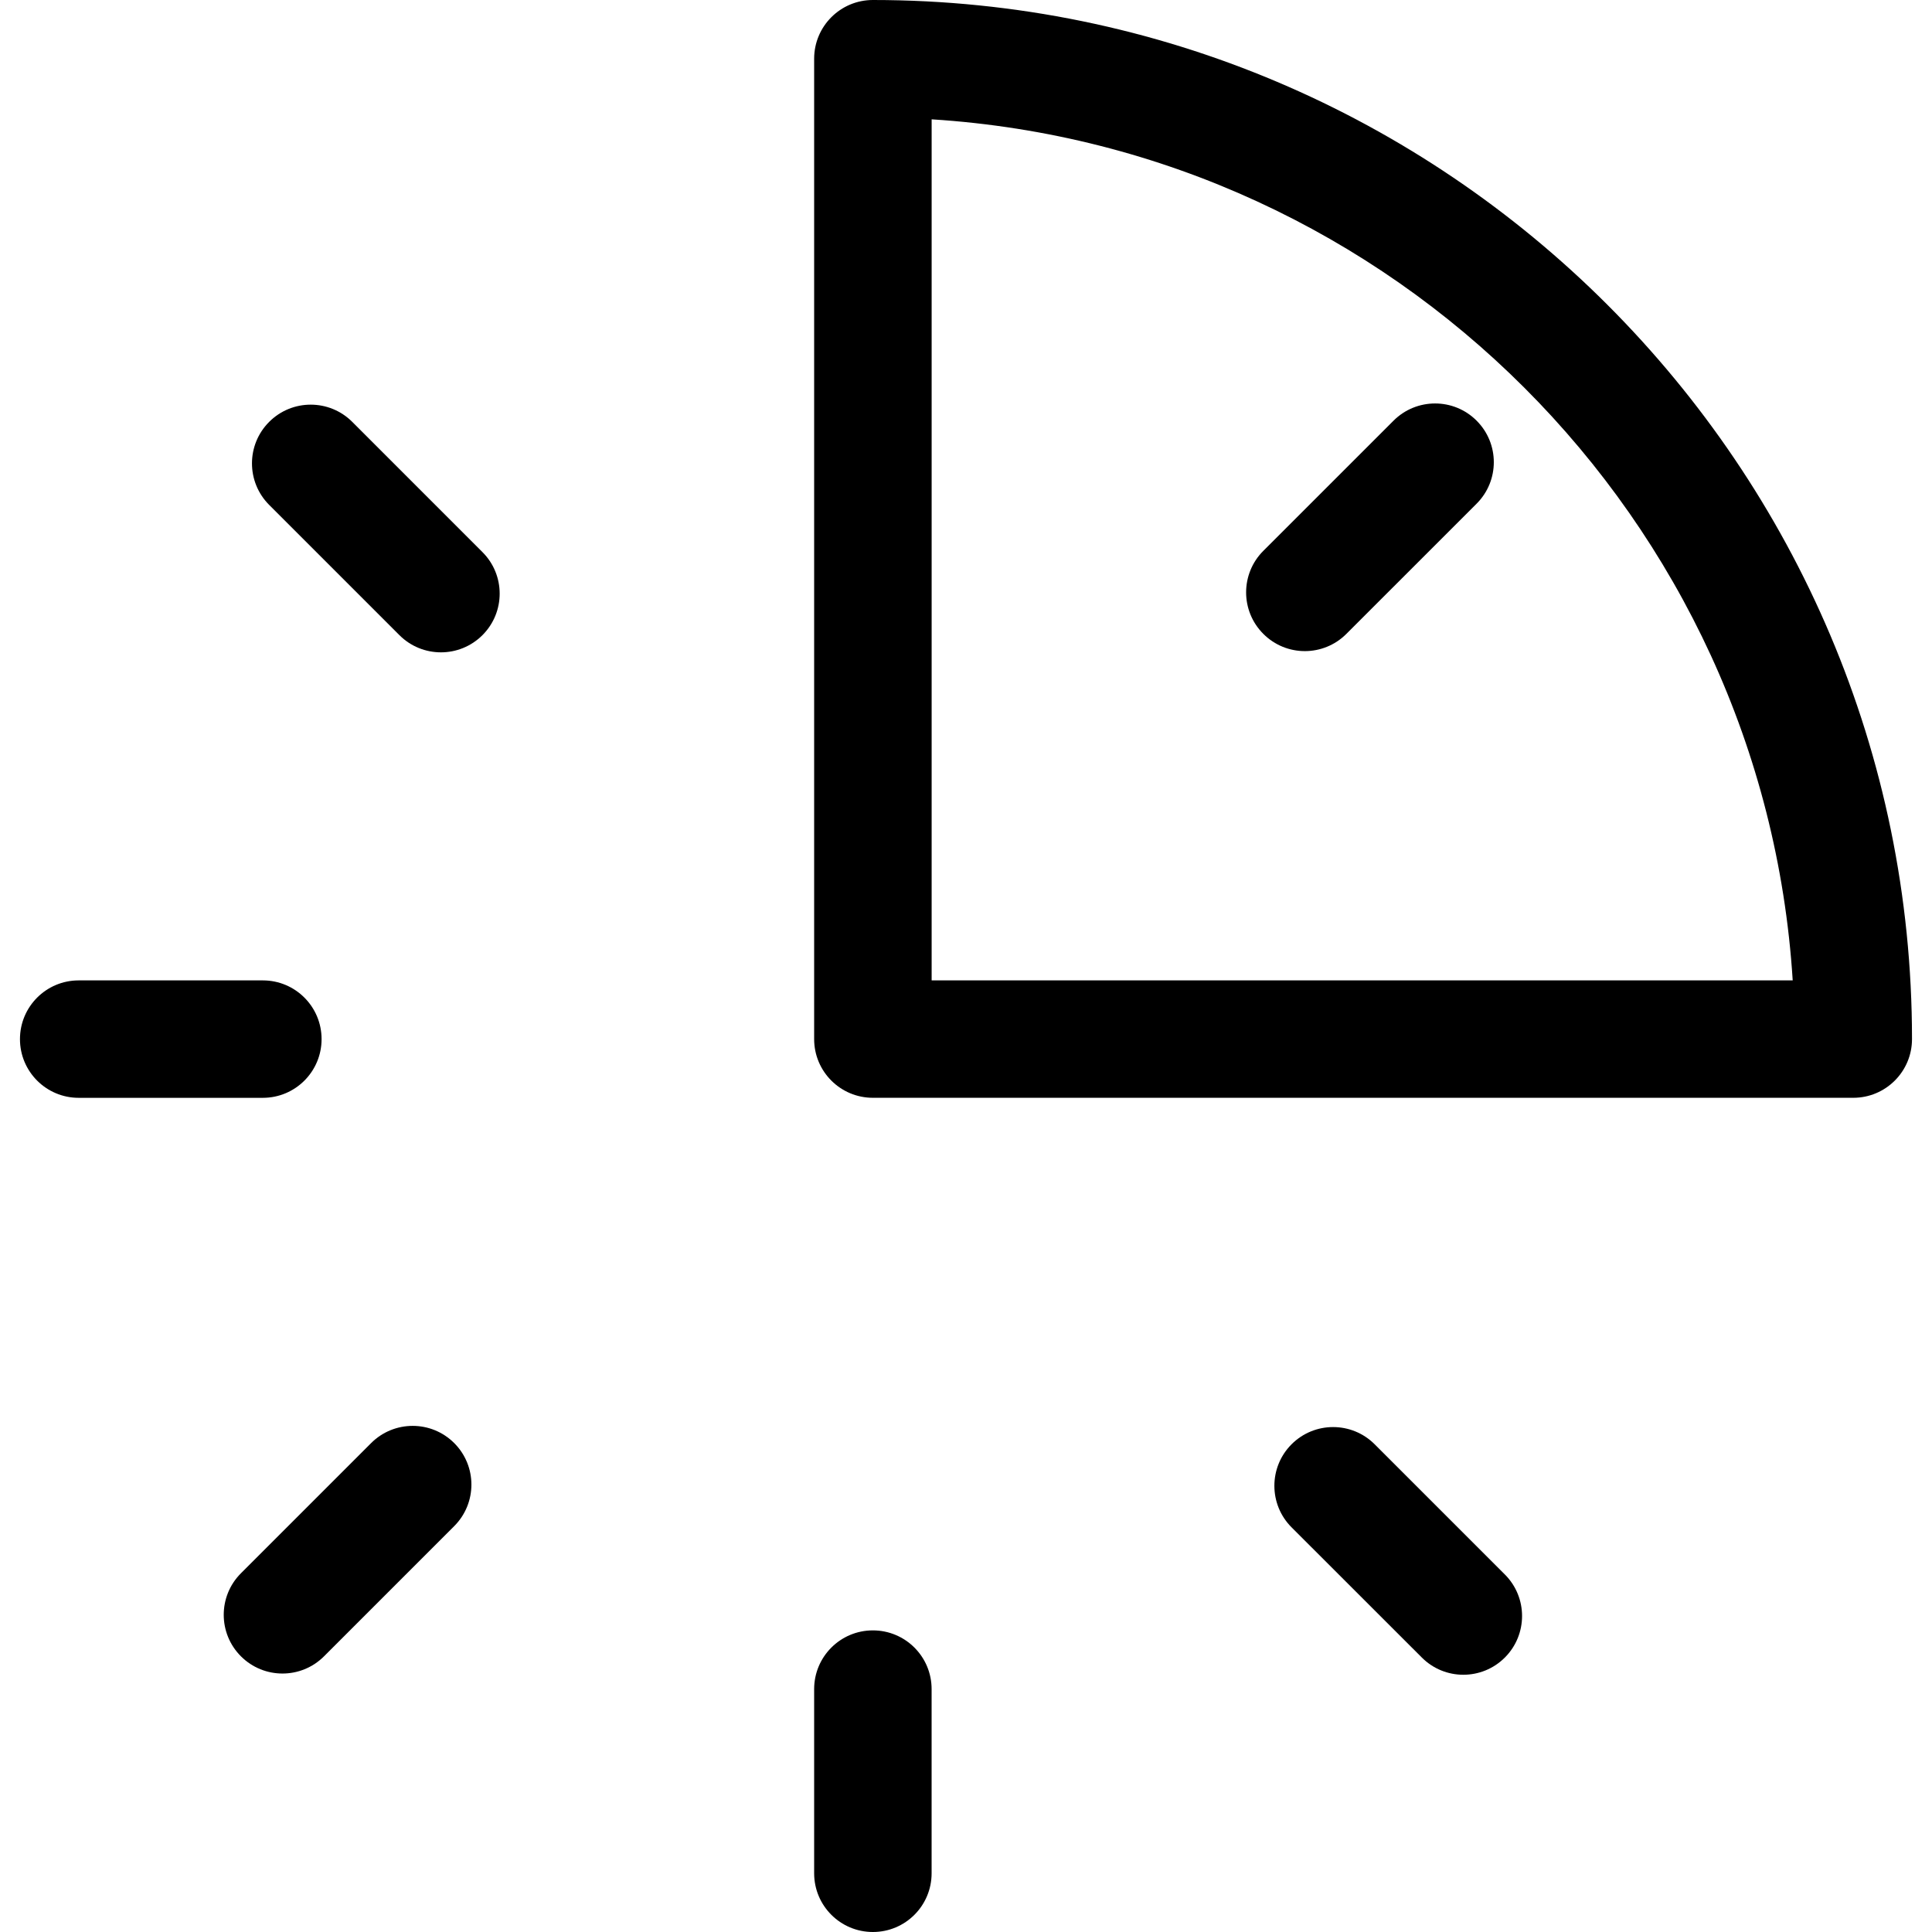 <?xml version="1.0" encoding="utf-8"?>
<!-- Generator: Adobe Illustrator 16.0.3, SVG Export Plug-In . SVG Version: 6.00 Build 0)  -->
<!DOCTYPE svg PUBLIC "-//W3C//DTD SVG 1.1//EN" "http://www.w3.org/Graphics/SVG/1.1/DTD/svg11.dtd">
<svg version="1.1" id="Layer_1" xmlns="http://www.w3.org/2000/svg" xmlns:xlink="http://www.w3.org/1999/xlink" x="0px" y="0px"
	 width="60px" height="60px" viewBox="0 0 60 60" enable-background="new 0 0 60 60" xml:space="preserve">
<g>
	<path  d="M27.108,0c-1.008,0-1.824,0.816-1.824,1.824v30.446c0,1.007,0.816,1.823,1.824,1.823h30.447
		c1.007,0,1.824-0.816,1.824-1.823C59.38,14.476,44.902,0,27.108,0z M28.933,30.446V3.706c14.333,0.905,25.836,12.407,26.741,26.74
		H28.933z"/>
	<path  d="M27.108,50.633c-1.008,0-1.824,0.816-1.824,1.824v5.719c0,1.008,0.816,1.824,1.824,1.824
		s1.824-0.816,1.824-1.824v-5.719C28.933,51.449,28.116,50.633,27.108,50.633z"/>
	<path  d="M9.987,32.271c0-1.008-0.816-1.824-1.824-1.824H2.444c-1.008,0-1.824,0.816-1.824,1.824
		c0,1.007,0.816,1.823,1.824,1.823h5.719C9.171,34.094,9.987,33.277,9.987,32.271z"/>
	<path  d="M43.278,13.064l-4.044,4.043c-0.713,0.712-0.713,1.867,0,2.579c0.355,0.356,0.822,0.535,1.289,0.535
		s0.934-0.179,1.29-0.535l4.044-4.043c0.713-0.712,0.713-1.867,0-2.579C45.146,12.352,43.991,12.352,43.278,13.064z"/>
	<path  d="M11.526,44.816l-4.043,4.043c-0.713,0.712-0.713,1.868,0,2.58c0.356,0.356,0.823,0.534,1.29,0.534
		c0.466,0,0.933-0.178,1.289-0.534l4.044-4.044c0.712-0.712,0.712-1.867,0-2.579C13.394,44.104,12.239,44.104,11.526,44.816z"/>
	<path  d="M42.691,44.853c-0.713-0.712-1.868-0.712-2.58,0c-0.712,0.713-0.712,1.868,0,2.58l4.045,4.043
		c0.355,0.356,0.822,0.535,1.289,0.535s0.935-0.179,1.29-0.535c0.712-0.712,0.712-1.867,0-2.579L42.691,44.853z"/>
	<path  d="M10.939,13.101c-0.713-0.712-1.867-0.712-2.579,0c-0.713,0.712-0.713,1.867,0,2.58l4.044,4.044
		c0.356,0.356,0.823,0.534,1.29,0.534c0.466,0,0.933-0.178,1.289-0.534c0.713-0.712,0.713-1.868,0-2.579L10.939,13.101z"/>
</g>
</svg>
